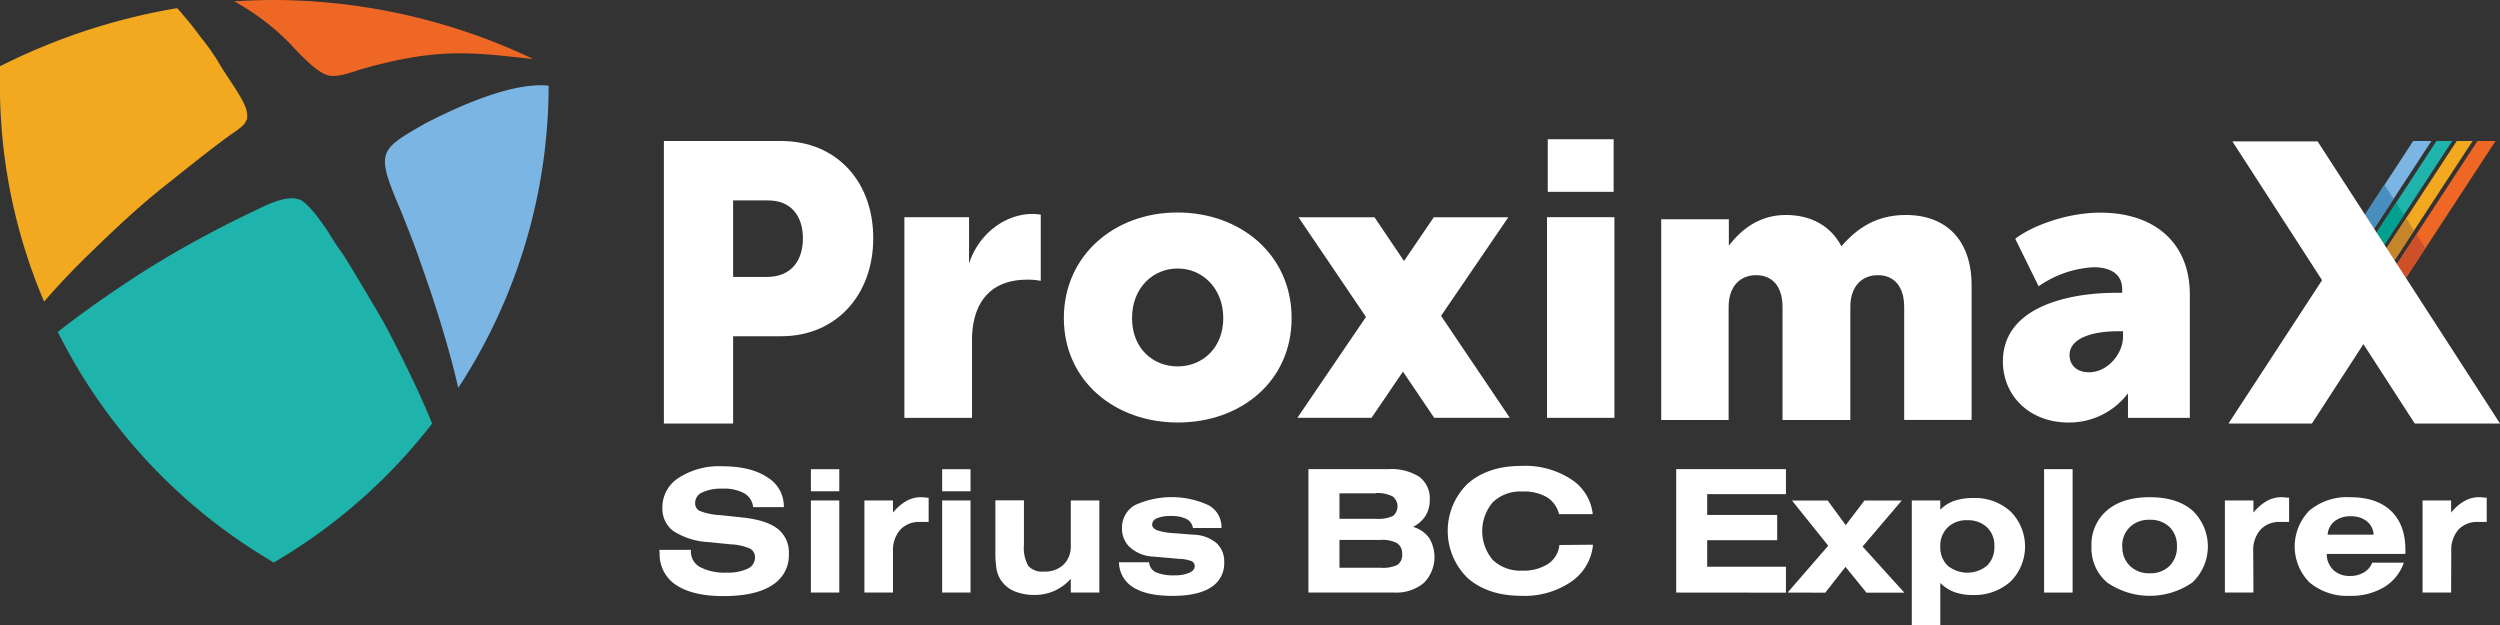 <svg id="Layer_1" data-name="Layer 1" xmlns="http://www.w3.org/2000/svg" viewBox="0 0 453.54 113.39"><rect x="0" y="0" width="453.54" height="113.39" fill="#333333" stroke="none"/><defs><style>.cls-1{fill:#fff;}.cls-10,.cls-2{fill:#ef6724;}.cls-13,.cls-3{fill:#f2a91f;}.cls-12,.cls-4{fill:#1eb3ab;}.cls-11,.cls-5{fill:#7bb5e3;}.cls-6{fill:#ce5028;}.cls-7{fill:#c5862b;}.cls-8{fill:#00a091;}.cls-9{fill:#488fbf;}.cls-10,.cls-11,.cls-12,.cls-13{fill-rule:evenodd;}</style></defs><title>Artboard 1 copy 4</title><path class="cls-1" d="M120.44,25.58h21.28c10,0,16.7,7.31,16.7,17.63S151.68,61,141.72,61H133V76.83H120.44Zm18.7,24.66c4.37,0,6.52-2.94,6.52-7s-2.15-6.88-6.3-6.88H133V50.24Z"/><path class="cls-1" d="M164.07,39.4H175.8v8.41c1.56-4.94,6.15-9,11.6-9a8.86,8.86,0,0,1,1.41.14v12a11.56,11.56,0,0,0-2.47-.21c-6.79,0-10,4.31-10,11V75.81H164.07Z"/><path class="cls-1" d="M213.6,38.55c11.52,0,20.72,7.71,20.72,19.16s-9.2,18.94-20.64,18.94S193,69.09,193,57.71s9.19-19.16,20.57-19.16m.08,27.92c4.45,0,8.27-3.31,8.27-8.76s-3.82-9-8.27-9-8.28,3.47-8.28,9,3.82,8.76,8.28,8.76"/><path class="cls-1" d="M383.93,53.12H385v-.64c0-3-2.47-4-5.16-4a19.07,19.07,0,0,0-10,3.46l-4.24-8.62c3.11-2.41,9.47-4.74,15.41-4.74,10,0,16.26,5.59,16.26,14.85V75.81H386.05V71.35a13.35,13.35,0,0,1-10.81,5.3c-7,0-11.88-4.8-11.88-11.09,0-9.76,11.59-12.44,20.57-12.44m-5,14.42c3.54,0,6.22-3.47,6.22-6.44v-1H384c-3.74,0-8.55,1-8.55,4.32,0,1.69,1.2,3.11,3.46,3.11"/><polygon class="cls-2" points="452.73 25.58 449.45 25.58 434.84 47.9 436.48 50.43 451.54 27.41 452.73 25.58"/><polygon class="cls-3" points="445.69 25.58 432.97 45.01 434.4 47.23 448.57 25.58 445.69 25.58"/><polygon class="cls-4" points="442.02 25.58 431.15 42.19 432.57 44.39 444.87 25.58 442.02 25.58"/><polygon class="cls-5" points="437.79 25.58 432.35 33.9 429.05 38.95 430.69 41.49 441.1 25.58 437.79 25.58"/><polygon class="cls-6" points="434.84 47.9 436.48 50.43 440.01 45.01 438.38 42.49 434.84 47.9"/><polygon class="cls-7" points="434.4 47.23 437.94 41.81 436.51 39.6 432.97 45.01 434.4 47.23"/><polygon class="cls-8" points="432.57 44.39 436.11 38.97 434.69 36.77 431.15 42.19 432.57 44.39"/><polygon class="cls-9" points="429.05 38.95 430.69 41.49 434.23 36.07 432.58 33.52 430.67 36.45 429.05 38.95"/><polygon class="cls-1" points="420.45 25.65 404.99 25.65 421.26 50.83 404.29 76.83 419.42 76.83 428.76 62.43 438.07 76.83 453.54 76.83 436.52 50.49 429.04 38.92 420.45 25.65"/><rect class="cls-1" x="280.65" y="39.4" width="12.23" height="36.4"/><rect class="cls-1" x="280.79" y="25.26" width="11.95" height="9.54"/><path class="cls-1" d="M301.37,39.78h12.27v4.78C315.89,41.66,319.12,39,324,39c4.64,0,8.19,2.07,10.06,5.68,3-3.49,6.59-5.68,11.68-5.68,7.43,0,11.94,4.65,11.94,12.78v24.4H345.45V55.72c0-3.8-1.87-5.8-4.77-5.8s-5,2-5,5.8V76.19H323.38V55.72c0-3.8-1.87-5.8-4.78-5.8s-5,2-5,5.8V76.19H301.37Z"/><polygon class="cls-1" points="273.9 75.79 261.43 57.3 273.63 39.42 260.11 39.42 254.71 47.35 249.36 39.42 235.57 39.42 247.81 57.5 235.37 75.79 248.82 75.79 254.52 67.42 260.18 75.79 273.9 75.79"/><path class="cls-10" d="M65.59,12.54c14.13-4,20.13-3,31.16-1.83A110.3,110.3,0,0,0,49.76,0c-2.42,0-4.84.09-7.24.25a43.84,43.84,0,0,1,9.76,7.33c1.68,1.71,5.12,5.73,7.48,6.14,1.8.31,4.46-.78,5.83-1.18"/><path class="cls-11" d="M83.12,70.33c-1.23-5.44-2.85-10.84-4.53-16-.88-2.71-1.84-5.39-2.78-8.08s-2-5.22-3-7.8c-4.72-11.06-4.23-11.11,4.39-16.09,5.86-3,15.06-7.2,21.65-6.87l.68.05a100.32,100.32,0,0,1-16.4,54.83"/><path class="cls-12" d="M10.56,60.16c5.6-4.41,11.87-8.62,16.43-11.5a194.4,194.4,0,0,1,18.8-10.23c2-1,4.67-2.29,6.6-2.43a4.46,4.46,0,0,1,2,.22c2.07.87,5.53,6.46,5.53,6.46l0,.06c.62.9,1.18,1.85,1.83,2.73s1.32,2,1.92,3c.92,1.49,1.81,3,2.7,4.5,1.44,2.43,3,5,4.3,7.48,2.14,4.16,5.15,10.07,7.73,16.39a100.31,100.31,0,0,1-27.3,24.35l-1.43.87-1.43-.87a100.23,100.23,0,0,1-37.77-41"/><path class="cls-13" d="M32.13,1.48c.52.56,1,1.12,1.45,1.66,1,1.18,2,2.43,2.88,3.67a41.16,41.16,0,0,1,3.11,4.36c1.32,2.38,4.1,6,4.93,8.18a4.48,4.48,0,0,1,.32,2.15,3,3,0,0,1-1,1.49c-1.07.88-1.6,1.16-2.51,1.83-4,2.94-7.86,6.08-11.76,9.18-4.36,3.46-8.7,7.54-12.7,11.43C14.06,48.1,10.94,51.31,8,54.71a100.13,100.13,0,0,1-8-41L0,12l1.52-.73A112.67,112.67,0,0,1,32.13,1.48"/><path class="cls-1" d="M119.61,99.75h5.73V100a3.17,3.17,0,0,0,1.67,2.88,9.58,9.58,0,0,0,4.84,1,8.24,8.24,0,0,0,3.79-.71,2.23,2.23,0,0,0,1.33-2,1.77,1.77,0,0,0-.87-1.63,9.71,9.71,0,0,0-3.52-.79l-4-.4a13.09,13.09,0,0,1-6.41-2,5.06,5.06,0,0,1-2-4.31,6.31,6.31,0,0,1,3-5.38,13.39,13.39,0,0,1,7.83-2.07q5.23,0,8.2,2a6.1,6.1,0,0,1,3,5.35V92h-5.57A3.27,3.27,0,0,0,135,89.48a7.66,7.66,0,0,0-3.93-.83,8.09,8.09,0,0,0-3.66.68,2.06,2.06,0,0,0-1.3,1.9,1.54,1.54,0,0,0,.76,1.43,11.58,11.58,0,0,0,3.76.79l4.16.44q4.31.47,6.32,2.07a5.39,5.39,0,0,1,2,4.5,6.33,6.33,0,0,1-3,5.68q-3,2-8.88,2c-3.71,0-6.57-.68-8.56-2a6.62,6.62,0,0,1-3-5.82Z"/><path class="cls-1" d="M152.26,89.12h-5.15v-4h5.15Zm-5.15,18.38V90.79h5.15V107.5Z"/><path class="cls-1" d="M162,107.5h-5.18V90.79H162V93a8.59,8.59,0,0,1,2.43-2.11,5.36,5.36,0,0,1,2.63-.69c.18,0,.53,0,1,.09l.41,0v4.4l-.59,0-1,0a4.63,4.63,0,0,0-3.57,1.42A5.67,5.67,0,0,0,162,100Z"/><path class="cls-1" d="M176.07,89.12h-5.15v-4h5.15Zm-5.15,18.38V90.79h5.15V107.5Z"/><path class="cls-1" d="M199.44,90.79V107.5h-5.18V105a9,9,0,0,1-3,2.2,8.57,8.57,0,0,1-3.55.73,9.33,9.33,0,0,1-3.7-.68,5.46,5.46,0,0,1-2.43-2,5.33,5.33,0,0,1-.77-1.89,18.2,18.2,0,0,1-.23-3.39v-9.2h5.18v8.09a6.53,6.53,0,0,0,.81,3.83,3.39,3.39,0,0,0,2.83,1,4.84,4.84,0,0,0,3.54-1.25A4.6,4.6,0,0,0,194.26,99V90.79Z"/><path class="cls-1" d="M203,102h5.47a2.12,2.12,0,0,0,1.21,1.81,8,8,0,0,0,3.46.56,6.29,6.29,0,0,0,2.6-.45c.65-.3,1-.7,1-1.18a1,1,0,0,0-.56-.94,7.23,7.23,0,0,0-2.33-.42l-4.68-.41a6.73,6.73,0,0,1-4.1-1.61,4.56,4.56,0,0,1-1.52-3.51,4.68,4.68,0,0,1,2.34-4.21,16,16,0,0,1,13.33,0,4.49,4.49,0,0,1,2.38,4v.15h-5.18a2.2,2.2,0,0,0-1.18-1.64,6.2,6.2,0,0,0-2.88-.54,6,6,0,0,0-2.46.41,1.25,1.25,0,0,0-.88,1.12c0,.46.29.8.87,1.05a11.47,11.47,0,0,0,3,.53l3.62.28a6.77,6.77,0,0,1,4.14,1.49,4.47,4.47,0,0,1,1.44,3.49,5.1,5.1,0,0,1-2.38,4.56q-2.38,1.56-7,1.56c-3.09,0-5.46-.51-7.09-1.53A5.39,5.39,0,0,1,203,102Z"/><path class="cls-1" d="M237.37,107.5V85.11h14.47a9.48,9.48,0,0,1,5.66,1.4,4.89,4.89,0,0,1,1.88,4.19,5.39,5.39,0,0,1-.77,2.88,5.61,5.61,0,0,1-2.27,2,5.48,5.48,0,0,1,2.92,2,6.67,6.67,0,0,1-.95,8.17A7.81,7.81,0,0,1,253,107.5Zm12.25-18H243v4.62h6.63a6.4,6.4,0,0,0,3.07-.51,2.26,2.26,0,0,0-.07-3.56A6.13,6.13,0,0,0,249.62,89.45ZM243,103h7.46a6.13,6.13,0,0,0,3.09-.54,2.15,2.15,0,0,0,.82-1.91,2.21,2.21,0,0,0-.91-2,5.67,5.67,0,0,0-3-.6H243Z"/><path class="cls-1" d="M289,98.82a9.17,9.17,0,0,1-4,6.74,14.89,14.89,0,0,1-8.94,2.53c-4.09,0-7.34-1.07-9.78-3.2a11.93,11.93,0,0,1,0-17.16c2.44-2.14,5.69-3.21,9.78-3.21A15.25,15.25,0,0,1,285,86.93a8.62,8.62,0,0,1,3.95,6.34h-6.12a5,5,0,0,0-2.25-3.1,8.29,8.29,0,0,0-4.44-1,7.2,7.2,0,0,0-5.3,1.92,8.09,8.09,0,0,0,0,10.52,7.24,7.24,0,0,0,5.31,1.91,8.17,8.17,0,0,0,4.7-1.22,4.66,4.66,0,0,0,2.05-3.43Z"/><path class="cls-1" d="M304.09,107.5V85.11H324v4.53H309.71v3.78h12.7V98h-12.7v4.81H324v4.71Z"/><path class="cls-1" d="M324.3,107.5,331.67,99l-6.57-8.19h6.48l3.26,4.46,3.4-4.46H345l-7.1,8.34,7.58,8.37h-6.87l-3.81-4.68-3.67,4.68Z"/><path class="cls-1" d="M346.83,113.39V90.79H352v1.68a6.55,6.55,0,0,1,2.51-1.6,10.18,10.18,0,0,1,3.43-.52,9.59,9.59,0,0,1,6.81,2.44,9,9,0,0,1,0,12.71,9.83,9.83,0,0,1-6.92,2.44,9.38,9.38,0,0,1-3.31-.54,7.09,7.09,0,0,1-2.52-1.64v7.63ZM352,99.16a4.61,4.61,0,0,0,1.33,3.45,5.63,5.63,0,0,0,7.16,0,4.65,4.65,0,0,0,1.32-3.49,4.55,4.55,0,0,0-1.33-3.46,5,5,0,0,0-3.57-1.28,4.88,4.88,0,0,0-3.57,1.3A4.63,4.63,0,0,0,352,99.16Z"/><path class="cls-1" d="M370.83,107.5V85.11H376V107.5Z"/><path class="cls-1" d="M379.43,99.13a8.11,8.11,0,0,1,2.82-6.54c1.89-1.6,4.47-2.39,7.75-2.39s5.84.79,7.72,2.39a9,9,0,0,1,0,13.09,13.57,13.57,0,0,1-15.44,0A8.14,8.14,0,0,1,379.43,99.13Zm5.6,0a4.65,4.65,0,0,0,1.36,3.52A4.94,4.94,0,0,0,390,104a4.88,4.88,0,0,0,3.58-1.32,4.76,4.76,0,0,0,1.35-3.55,4.69,4.69,0,0,0-1.34-3.52A4.88,4.88,0,0,0,390,94.3a4.94,4.94,0,0,0-3.61,1.32A4.71,4.71,0,0,0,385,99.16Z"/><path class="cls-1" d="M408.81,107.5h-5.18V90.79h5.18V93a8.59,8.59,0,0,1,2.43-2.11,5.36,5.36,0,0,1,2.63-.69c.18,0,.53,0,1,.09l.41,0v4.4l-.59,0-1.05,0a4.63,4.63,0,0,0-3.57,1.42,5.62,5.62,0,0,0-1.3,3.94Z"/><path class="cls-1" d="M436.09,102.08a8.35,8.35,0,0,1-3.58,4.44,11.5,11.5,0,0,1-6.19,1.57,10.61,10.61,0,0,1-7.33-2.42,9.27,9.27,0,0,1,0-13.07,10.66,10.66,0,0,1,7.34-2.4q4.83,0,7.44,2.49t2.61,7.09v.71H422.11a4,4,0,0,0,1.19,2.91,4.22,4.22,0,0,0,3,1.09,4.85,4.85,0,0,0,2.53-.63,3.55,3.55,0,0,0,1.53-1.78ZM422.27,97h8.35a3.38,3.38,0,0,0-1.25-2.45,4.59,4.59,0,0,0-2.93-.89,4.51,4.51,0,0,0-2.91.9A3.35,3.35,0,0,0,422.27,97Z"/><path class="cls-1" d="M444.67,107.5h-5.18V90.79h5.18V93a8.59,8.59,0,0,1,2.43-2.11,5.35,5.35,0,0,1,2.62-.69c.19,0,.53,0,1,.09l.41,0v4.4l-.59,0-1,0A4.63,4.63,0,0,0,446,96.08a5.62,5.62,0,0,0-1.3,3.94Z"/></svg>